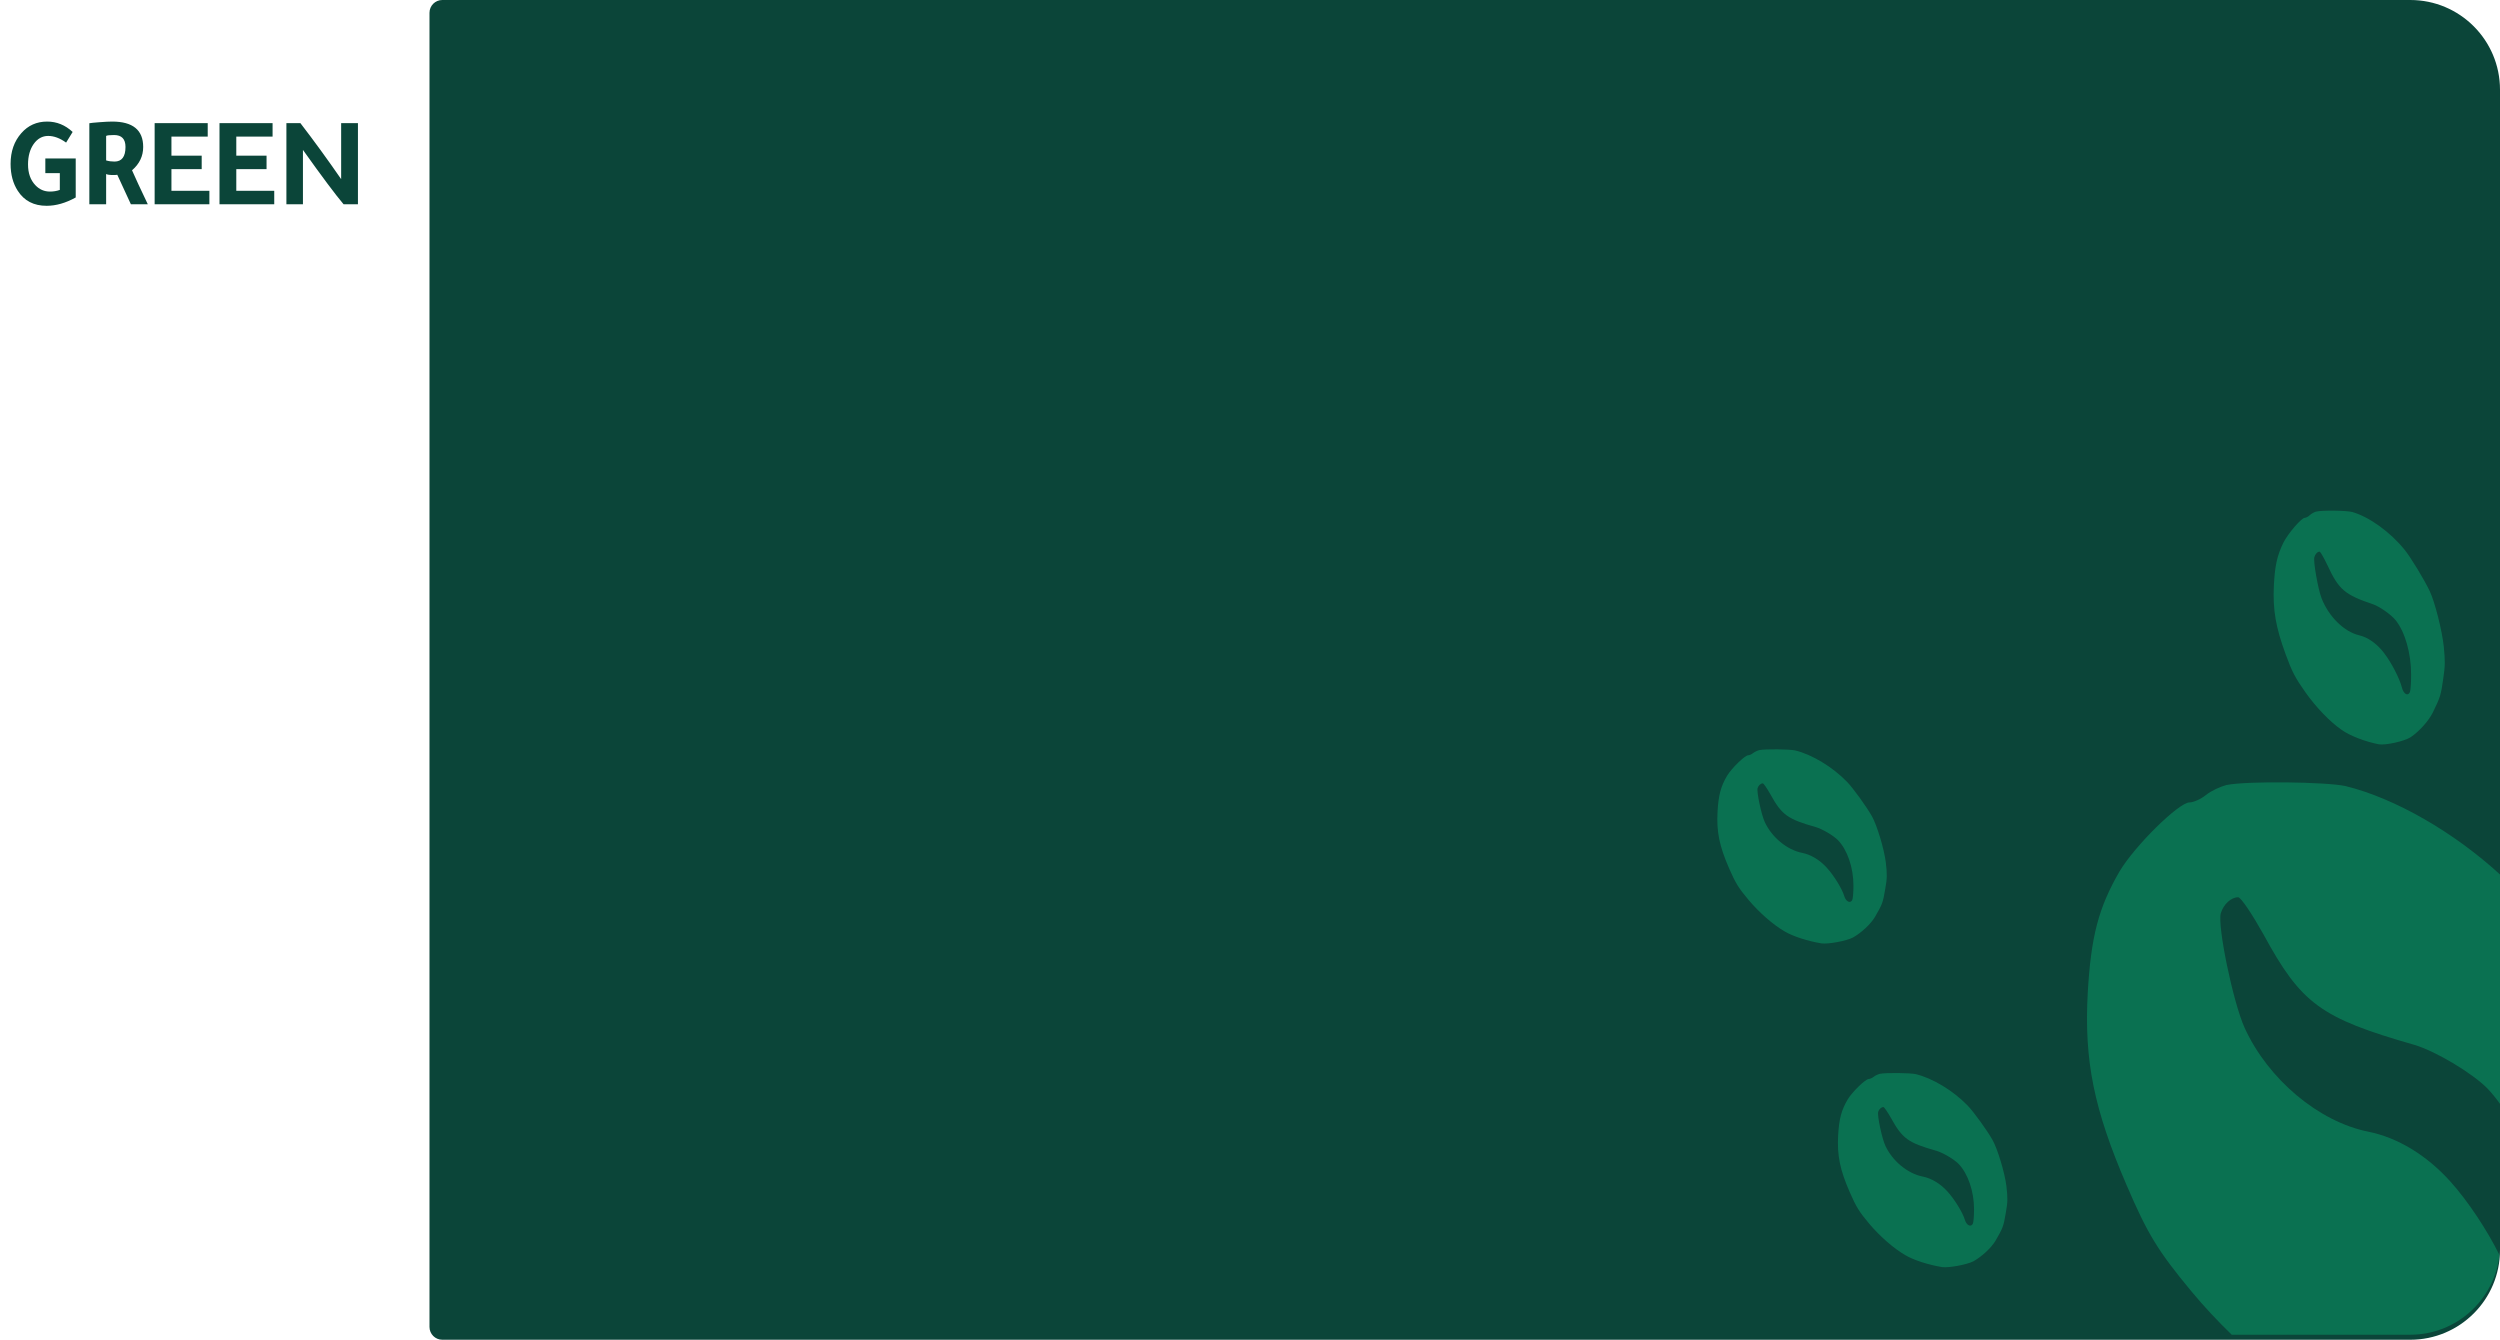 <svg width="390" height="209" viewBox="0 0 390 209" fill="none" xmlns="http://www.w3.org/2000/svg">
<path d="M67 2C67 0.895 67.895 0 69 0H376C383.732 0 390 6.268 390 14V195C390 202.732 383.732 209 376 209H69C67.895 209 67 208.105 67 207V2Z" fill="#0B4539"/>
<path d="M11.812 30.805C10.252 31.672 8.739 32.105 7.272 32.105C5.272 32.105 3.772 31.325 2.772 29.765C2.026 28.618 1.652 27.218 1.652 25.565C1.652 23.632 2.212 22.032 3.332 20.765C4.386 19.565 5.726 18.965 7.352 18.965C8.846 18.965 10.172 19.505 11.332 20.585L10.312 22.245C9.352 21.552 8.419 21.205 7.512 21.205C6.606 21.205 5.852 21.625 5.252 22.465C4.666 23.305 4.372 24.365 4.372 25.645C4.372 27.005 4.752 28.085 5.512 28.885C6.139 29.552 6.899 29.885 7.792 29.885C8.352 29.885 8.866 29.798 9.332 29.625V27.005H7.072V24.725H11.812V30.805ZM13.937 31.865V19.225C14.123 19.185 14.65 19.132 15.517 19.065C16.383 18.998 17.043 18.965 17.497 18.965C20.723 18.965 22.337 20.285 22.337 22.925C22.337 24.352 21.757 25.565 20.597 26.565C21.077 27.672 21.897 29.438 23.057 31.865H20.417C19.763 30.438 19.057 28.905 18.297 27.265C18.15 27.292 17.95 27.305 17.697 27.305C17.11 27.305 16.73 27.252 16.557 27.145V31.865H13.937ZM16.557 21.205V25.025C16.957 25.145 17.39 25.205 17.857 25.205C19.003 25.205 19.577 24.445 19.577 22.925C19.577 21.685 18.983 21.065 17.797 21.065C17.117 21.065 16.703 21.112 16.557 21.205ZM24.124 19.205H32.404V21.305H26.744V24.285H31.464V26.385H26.744V29.765H32.664V31.865H24.124V19.205ZM34.242 19.205H42.522V21.305H36.862V24.285H41.582V26.385H36.862V29.765H42.782V31.865H34.242V19.205ZM47.259 23.385V31.865H44.679V19.205H46.859C48.992 21.978 51.112 24.892 53.219 27.945V19.205H55.839V31.865H53.599C52.346 30.385 50.232 27.558 47.259 23.385Z" fill="#0B4539"/>
<path d="M347.327 122.464C350.532 121.807 362.916 121.971 365.903 122.628C373.605 124.511 382.832 129.841 390 136.422V172.2C389.386 171.33 388.735 170.529 388.047 169.81C385.716 167.426 379.962 163.973 376.611 162.987C361.969 158.795 358.982 156.576 353.082 145.726C351.334 142.603 349.586 139.973 349.148 139.972C348.055 139.972 346.89 141.041 346.453 142.438C345.87 144.328 348.346 156.329 350.167 160.357C353.81 168.33 361.678 174.987 369.472 176.549C373.989 177.453 378.505 180.166 382.22 184.276C385.015 187.369 388.045 191.985 389.912 195.777C389.136 202.774 383.205 208.217 376 208.217H348.151C345.927 206.065 343.786 203.771 341.863 201.455C336.618 195.126 335.016 192.496 331.738 184.852C326.639 173.016 325.108 165.453 325.691 154.85C326.201 146.055 327.367 141.616 330.645 135.945C333.049 131.917 339.896 125.176 341.572 125.176C342.155 125.176 343.32 124.683 344.122 124.026C344.923 123.368 346.38 122.711 347.327 122.464Z" fill="#08B576" fill-opacity="0.4"/>
<path d="M361.3 79.811C361.012 79.899 360.569 80.134 360.326 80.368C360.082 80.603 359.728 80.779 359.551 80.779C359.041 80.779 356.96 83.183 356.229 84.62C355.233 86.643 354.879 88.227 354.724 91.364C354.546 95.146 355.011 97.844 356.561 102.066C357.558 104.793 358.045 105.731 359.639 107.989C361.3 110.334 363.492 112.621 365.286 113.853C366.592 114.791 368.984 115.7 371.109 116.111C372.15 116.287 375.029 115.642 376.025 115.026C377.354 114.146 378.837 112.504 379.501 111.185C380.675 108.78 380.786 108.458 381.14 105.907C381.45 103.855 381.45 103.122 381.229 100.864C380.963 98.342 379.834 93.885 379.036 92.214C378.173 90.396 376.091 86.966 375.117 85.764C372.859 82.978 369.604 80.632 366.946 79.87C366.039 79.635 362.274 79.577 361.3 79.811ZM363.049 88.109C364.843 91.98 365.751 92.771 370.201 94.267C371.22 94.618 372.969 95.85 373.678 96.7C375.184 98.547 376.136 101.89 376.136 105.262C376.136 106.552 376.047 107.784 375.936 107.989C375.626 108.663 374.94 108.253 374.696 107.256C374.342 105.848 373.058 103.356 371.906 101.861C370.777 100.395 369.404 99.427 368.031 99.105C365.662 98.547 363.271 96.172 362.164 93.328C361.61 91.892 360.857 87.611 361.034 86.936C361.167 86.438 361.521 86.057 361.854 86.057C361.986 86.057 362.518 86.995 363.049 88.109Z" fill="#08B576" fill-opacity="0.4"/>
<path d="M293.263 167.516C292.978 167.589 292.539 167.783 292.298 167.978C292.057 168.173 291.706 168.319 291.53 168.319C291.026 168.319 288.965 170.316 288.242 171.51C287.255 173.19 286.904 174.505 286.751 177.111C286.576 180.253 287.036 182.494 288.571 186.001C289.557 188.266 290.04 189.045 291.618 190.92C293.263 192.869 295.433 194.769 297.209 195.791C298.503 196.571 300.87 197.326 302.975 197.667C304.006 197.813 306.856 197.277 307.842 196.766C309.158 196.035 310.627 194.671 311.285 193.575C312.447 191.578 312.556 191.31 312.907 189.191C313.214 187.486 313.214 186.878 312.995 185.002C312.732 182.908 311.614 179.206 310.824 177.818C309.969 176.308 307.908 173.458 306.944 172.46C304.707 170.146 301.484 168.198 298.853 167.564C297.954 167.369 294.227 167.321 293.263 167.516ZM294.995 174.408C296.77 177.623 297.669 178.28 302.076 179.522C303.085 179.815 304.817 180.838 305.518 181.544C307.009 183.078 307.952 185.855 307.952 188.655C307.952 189.727 307.864 190.75 307.755 190.92C307.448 191.481 306.768 191.14 306.527 190.312C306.176 189.143 304.905 187.072 303.764 185.83C302.646 184.613 301.287 183.809 299.928 183.541C297.582 183.078 295.214 181.106 294.118 178.743C293.569 177.55 292.824 173.994 292.999 173.434C293.131 173.02 293.482 172.703 293.811 172.703C293.942 172.703 294.468 173.482 294.995 174.408Z" fill="#08B576" fill-opacity="0.4"/>
<path d="M274.45 117.018C274.165 117.091 273.726 117.286 273.485 117.481C273.244 117.676 272.893 117.822 272.718 117.822C272.214 117.822 270.153 119.819 269.429 121.012C268.442 122.693 268.092 124.008 267.938 126.614C267.763 129.756 268.223 131.996 269.758 135.503C270.745 137.768 271.227 138.548 272.806 140.423C274.45 142.371 276.62 144.271 278.396 145.294C279.69 146.073 282.058 146.828 284.163 147.169C285.193 147.315 288.043 146.78 289.03 146.268C290.345 145.538 291.814 144.174 292.472 143.078C293.634 141.081 293.744 140.813 294.094 138.694C294.401 136.989 294.401 136.38 294.182 134.505C293.919 132.41 292.801 128.708 292.012 127.32C291.156 125.81 289.096 122.961 288.131 121.962C285.895 119.649 282.672 117.7 280.041 117.067C279.142 116.872 275.415 116.823 274.45 117.018ZM276.182 123.911C277.958 127.125 278.857 127.783 283.264 129.025C284.272 129.317 286.004 130.34 286.706 131.047C288.197 132.581 289.139 135.357 289.139 138.158C289.139 139.23 289.052 140.253 288.942 140.423C288.635 140.983 287.955 140.642 287.714 139.814C287.364 138.645 286.092 136.575 284.952 135.333C283.834 134.115 282.474 133.312 281.115 133.044C278.769 132.581 276.401 130.608 275.305 128.246C274.757 127.052 274.011 123.497 274.187 122.936C274.318 122.522 274.669 122.206 274.998 122.206C275.13 122.206 275.656 122.985 276.182 123.911Z" fill="#08B576" fill-opacity="0.4"/>
</svg>
